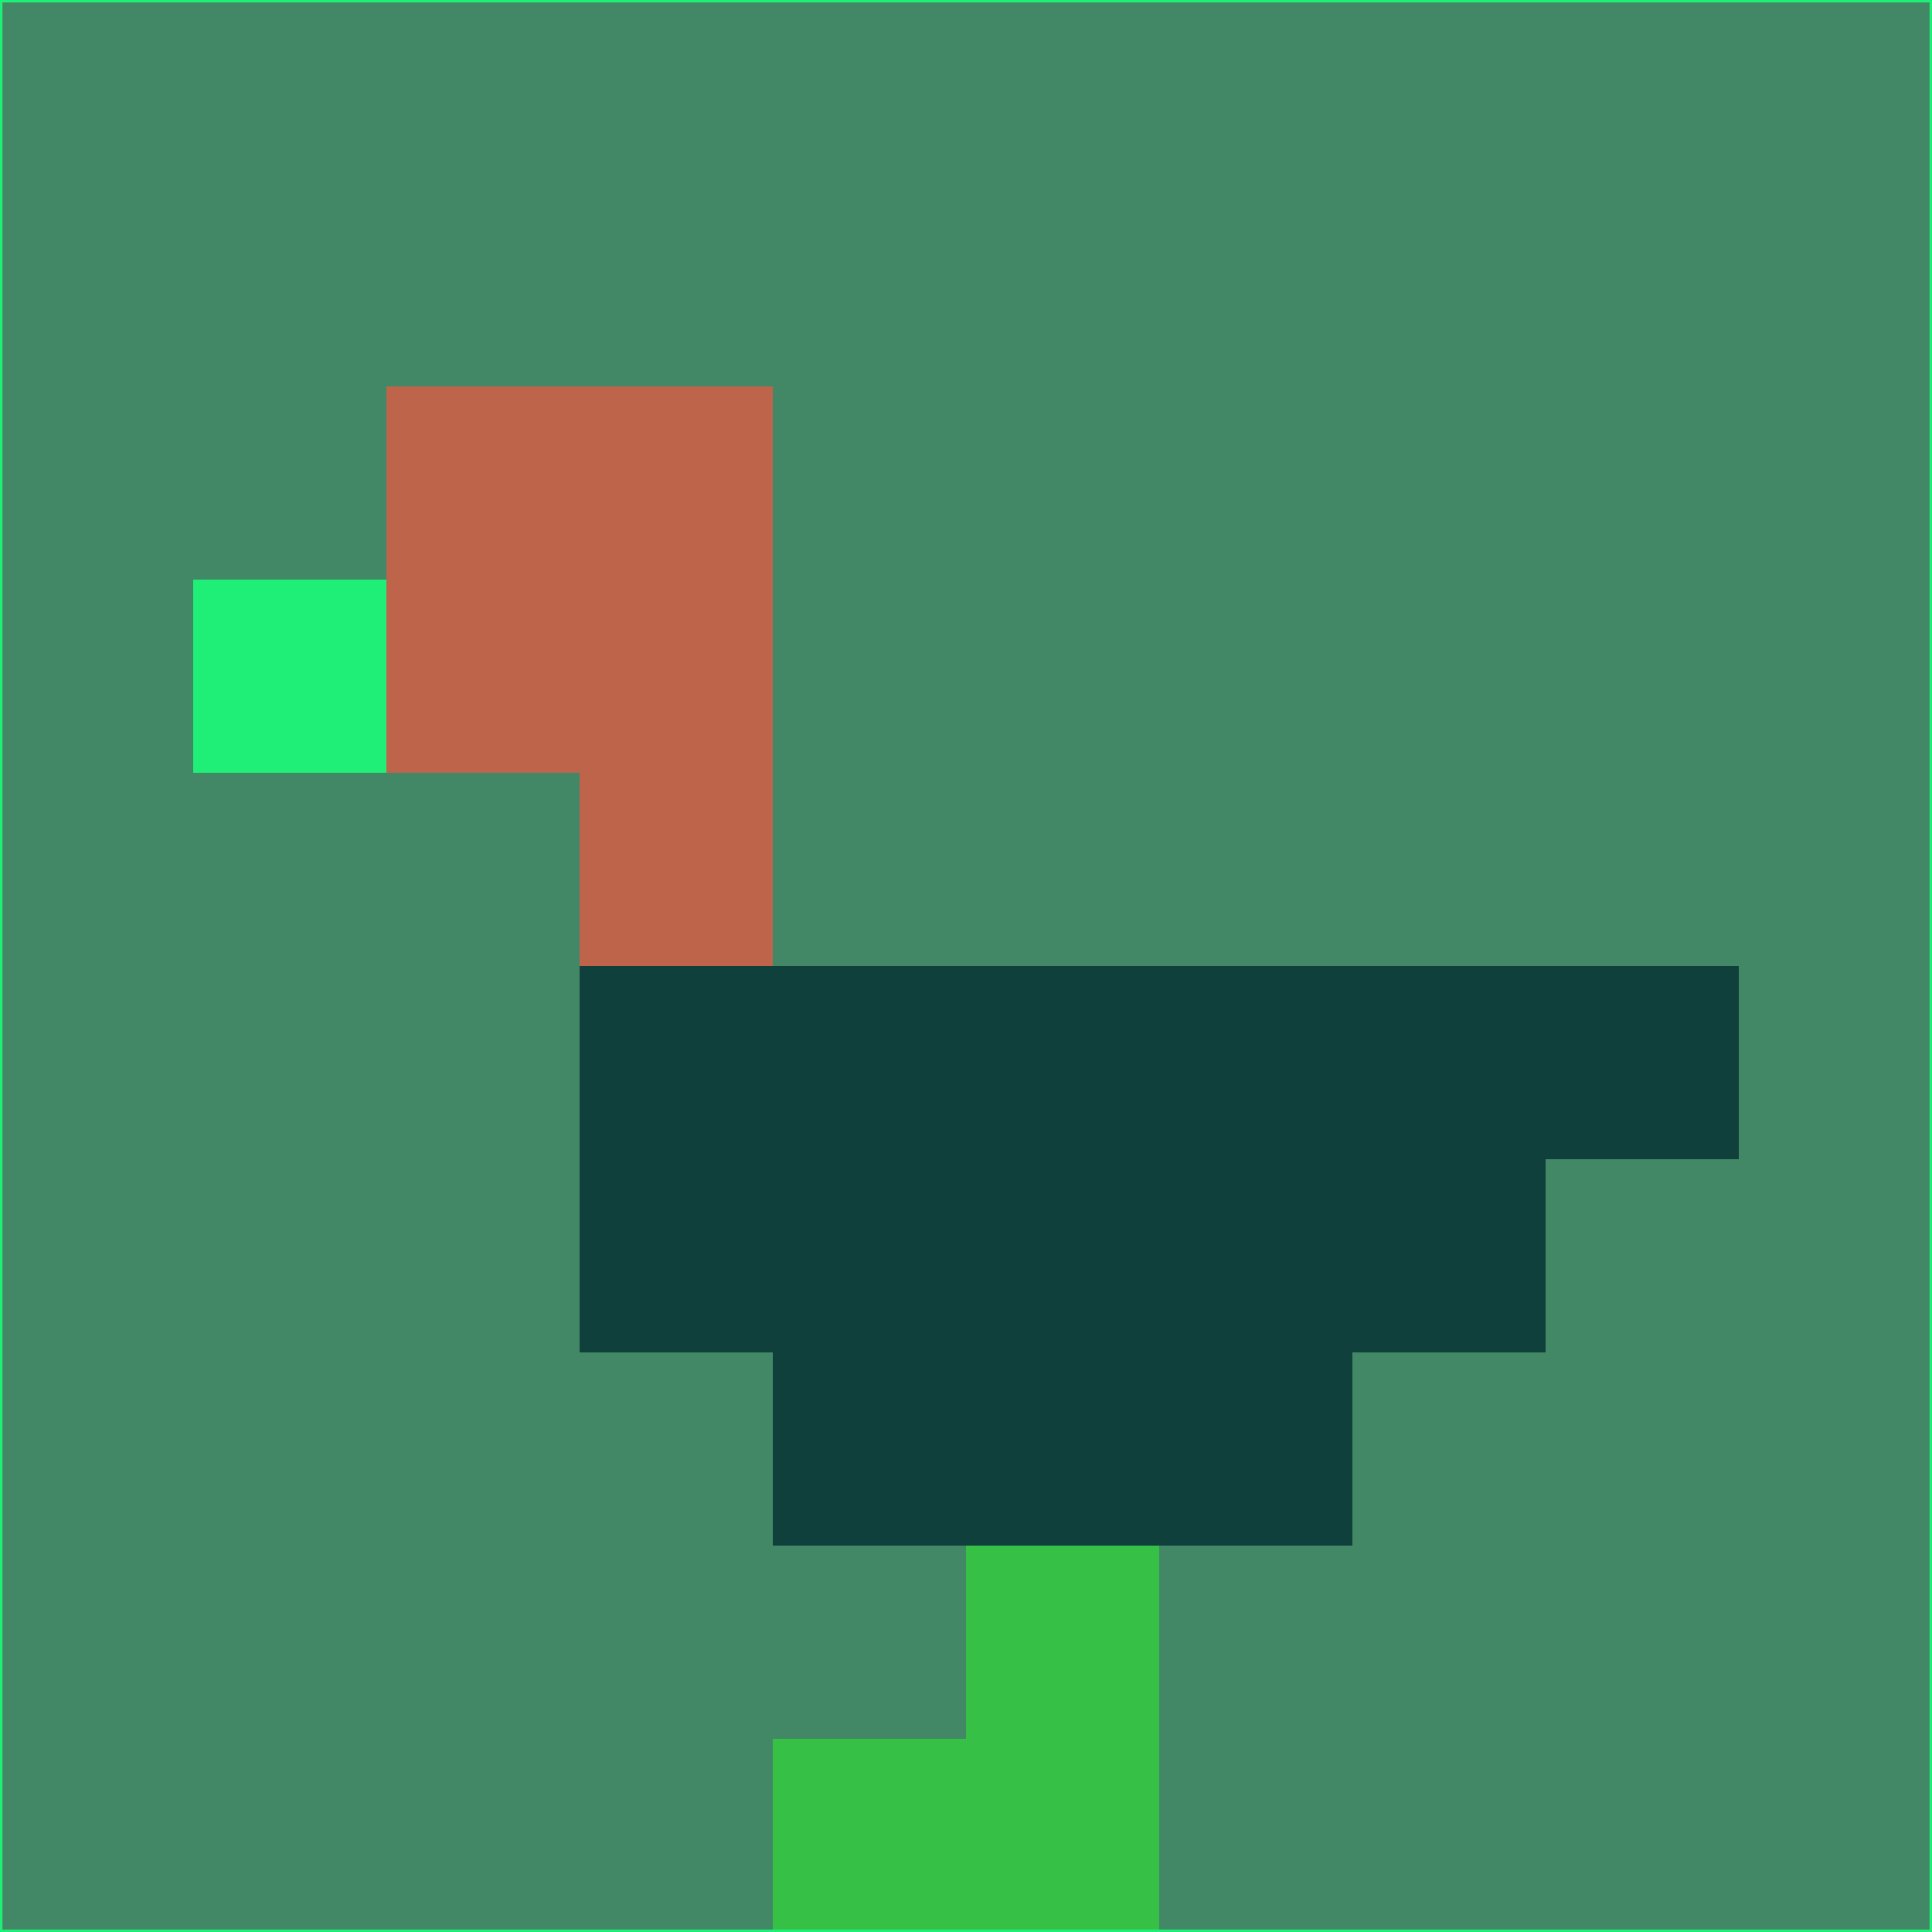<svg xmlns="http://www.w3.org/2000/svg" version="1.1" width="785" height="785">
  <title>'goose-pfp-694263' by Dmitri Cherniak (Cyberpunk Edition)</title>
  <desc>
    seed=604232
    backgroundColor=#428867
    padding=20
    innerPadding=0
    timeout=500
    dimension=1
    border=false
    Save=function(){return n.handleSave()}
    frame=12

    Rendered at 2024-09-15T22:37:00.506Z
    Generated in 1ms
    Modified for Cyberpunk theme with new color scheme
  </desc>
  <defs/>
  <rect width="100%" height="100%" fill="#428867"/>
  <g>
    <g id="0-0">
      <rect x="0" y="0" height="785" width="785" fill="#428867"/>
      <g>
        <!-- Neon blue -->
        <rect id="0-0-2-2-2-2" x="157" y="157" width="157" height="157" fill="#bd644a"/>
        <rect id="0-0-3-2-1-4" x="235.5" y="157" width="78.5" height="314" fill="#bd644a"/>
        <!-- Electric purple -->
        <rect id="0-0-4-5-5-1" x="314" y="392.5" width="392.5" height="78.5" fill="#10403b"/>
        <rect id="0-0-3-5-5-2" x="235.5" y="392.5" width="392.5" height="157" fill="#10403b"/>
        <rect id="0-0-4-5-3-3" x="314" y="392.5" width="235.5" height="235.5" fill="#10403b"/>
        <!-- Neon pink -->
        <rect id="0-0-1-3-1-1" x="78.5" y="235.5" width="78.5" height="78.5" fill="#1fef77"/>
        <!-- Cyber yellow -->
        <rect id="0-0-5-8-1-2" x="392.5" y="628" width="78.5" height="157" fill="#37c046"/>
        <rect id="0-0-4-9-2-1" x="314" y="706.5" width="157" height="78.5" fill="#37c046"/>
      </g>
      <rect x="0" y="0" stroke="#1fef77" stroke-width="2" height="785" width="785" fill="none"/>
    </g>
  </g>
  <script xmlns=""/>
</svg>